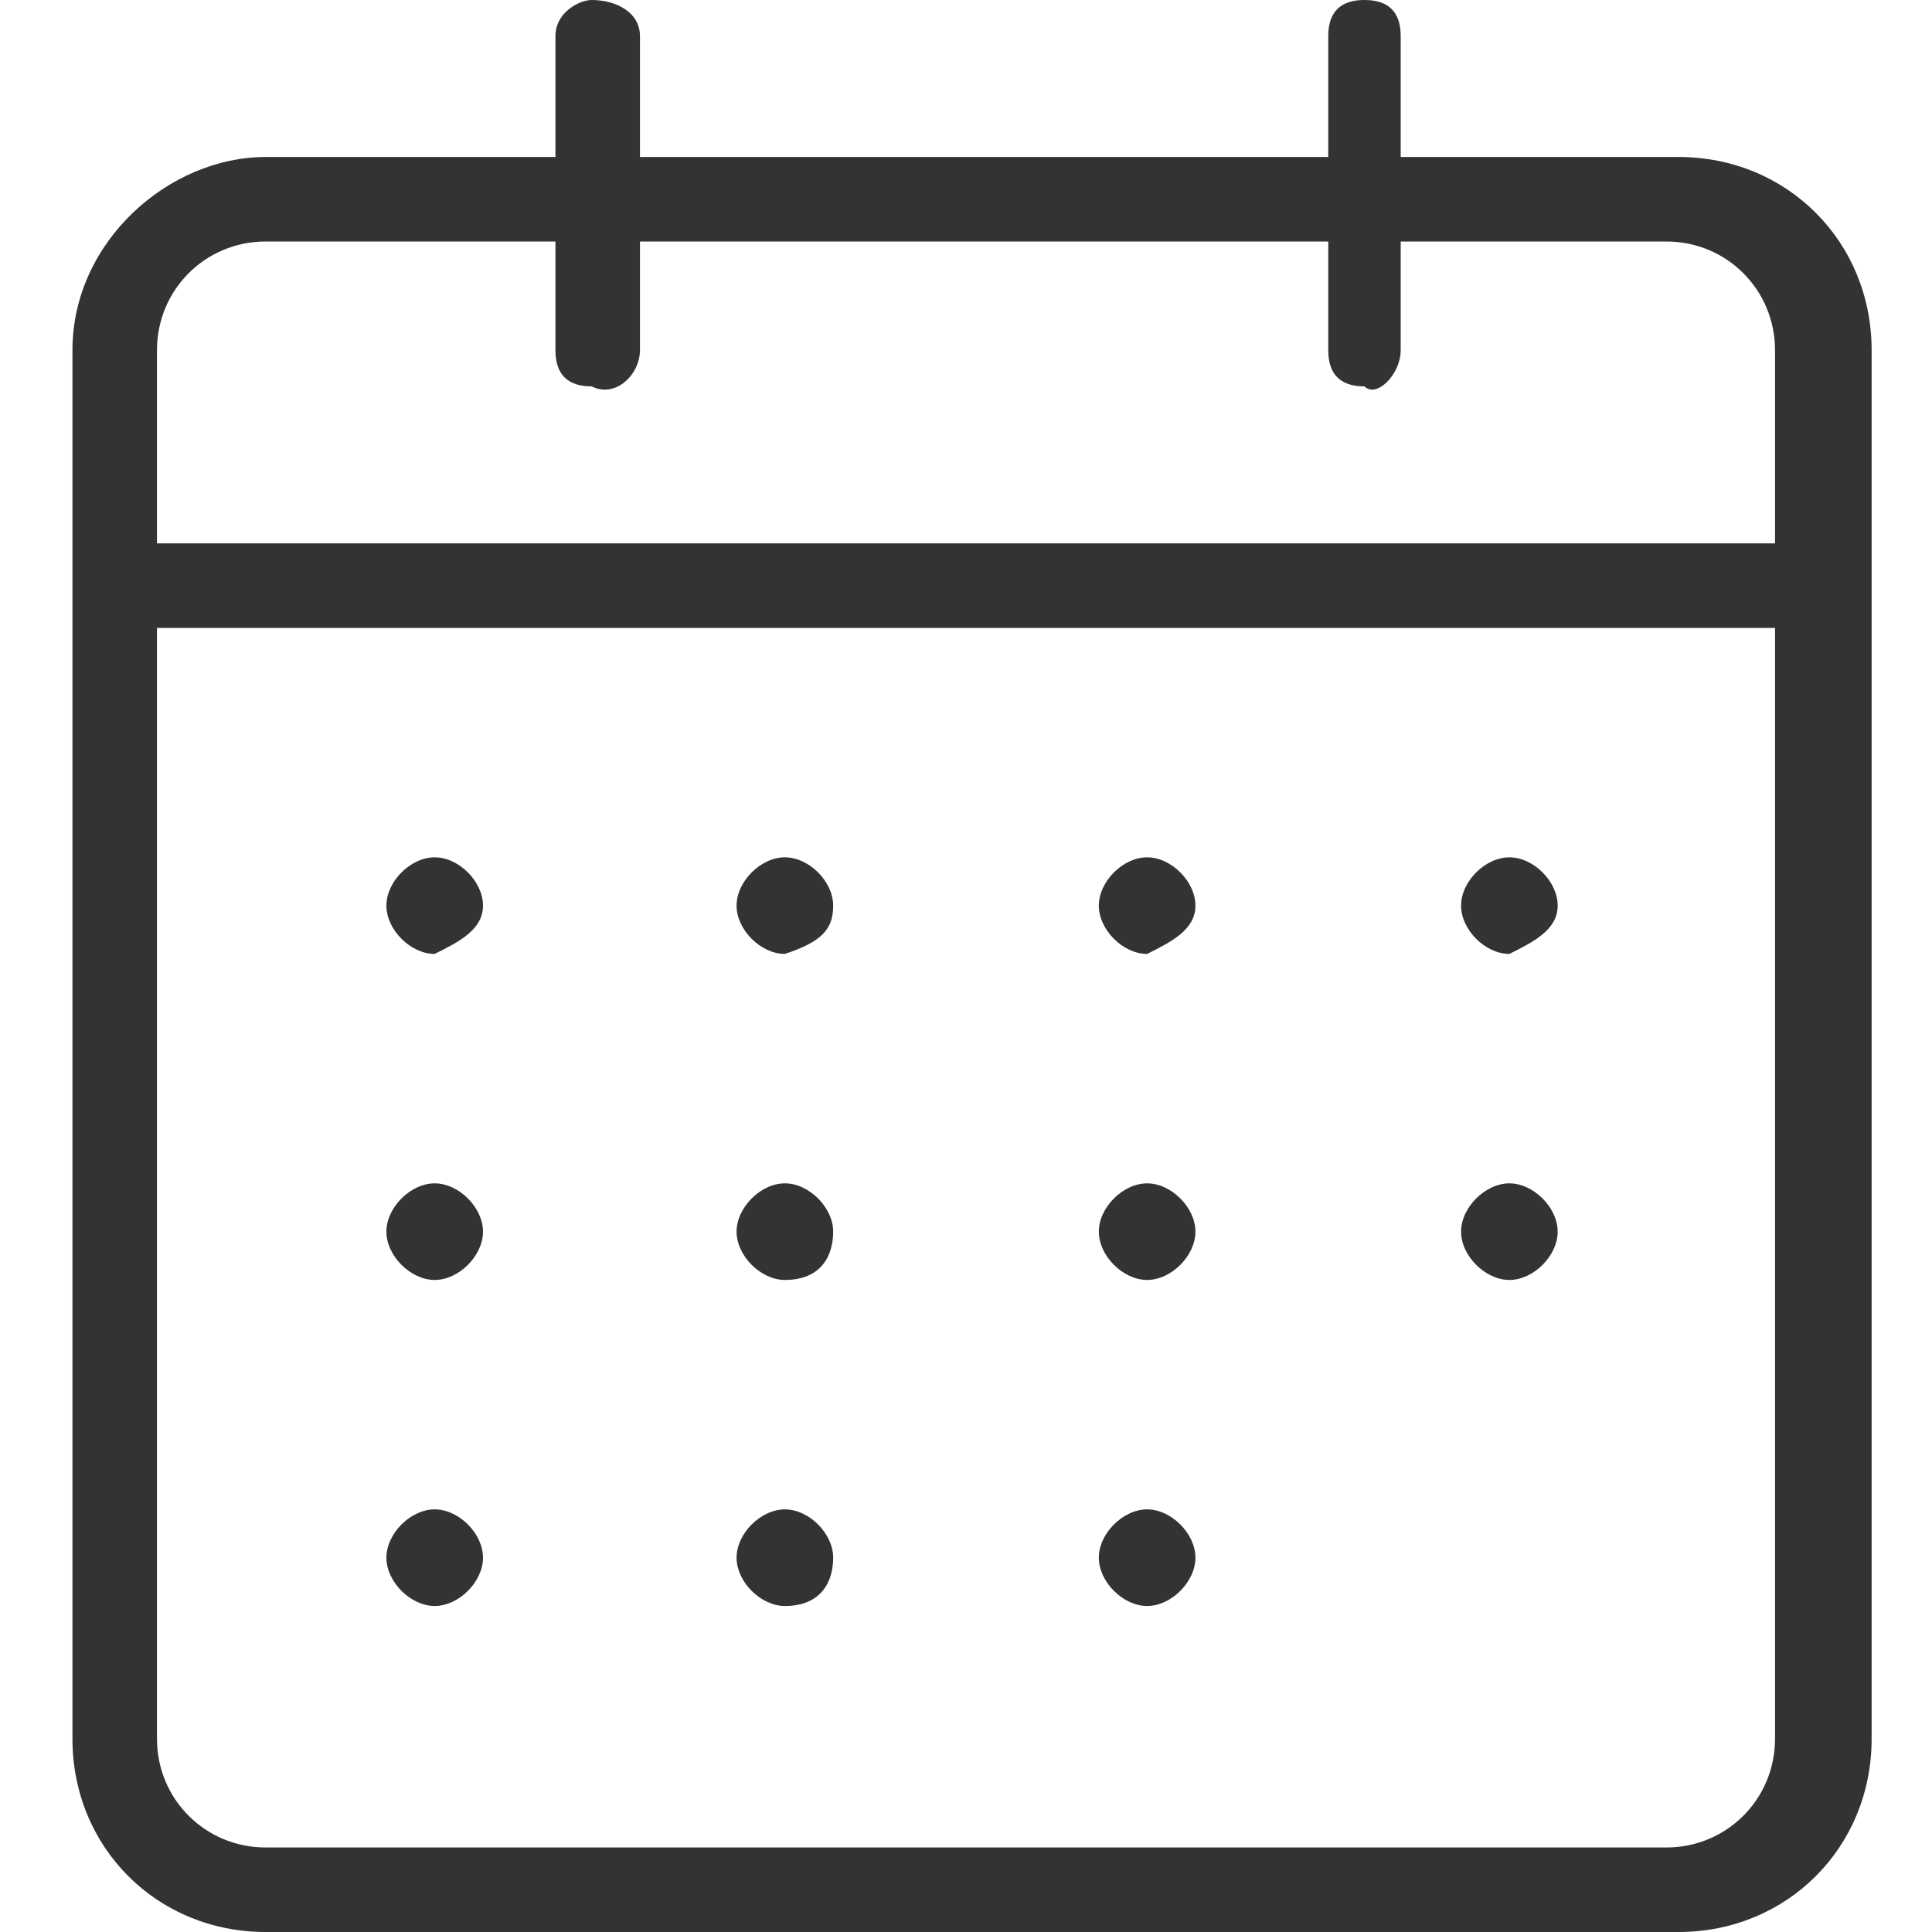 <?xml version="1.0" encoding="utf-8"?>
<!-- Generator: Adobe Illustrator 24.2.1, SVG Export Plug-In . SVG Version: 6.00 Build 0)  -->
<svg version="1.1" id="레이어_1" xmlns="http://www.w3.org/2000/svg" xmlns:xlink="http://www.w3.org/1999/xlink" x="0px"
	 y="0px" width="16px" height="16px" viewBox="0 0 16 16" style="enable-background:new 0 0 16 16;" xml:space="preserve">
<style type="text/css">
	.st0{fill:#333333;}
</style>
<g id="iocn_1_">
	<g>
		<path class="st0" d="M13.9,16c0.9,0,1.6-0.7,1.6-1.6V2.9c0-0.9-0.7-1.6-1.6-1.6H2.2C1.4,1.3,0.6,2,0.6,2.9v11.5
			c0,0.9,0.7,1.6,1.6,1.6H13.9z M1.3,14.4V2.9c0-0.5,0.4-0.9,0.9-0.9h11.6c0.5,0,0.9,0.4,0.9,0.9v11.5c0,0.5-0.4,0.9-0.9,0.9H2.2
			C1.7,15.3,1.3,14.9,1.3,14.4z"/>
	</g>
	<g>
		<path class="st0" d="M5.3,2.9V0.3C5.3,0.1,5.1,0,4.9,0C4.8,0,4.6,0.1,4.6,0.3v2.6c0,0.2,0.1,0.3,0.3,0.3C5.1,3.3,5.3,3.1,5.3,2.9z
			"/>
	</g>
	<g>
		<path class="st0" d="M11.6,2.9V0.3c0-0.2-0.1-0.3-0.3-0.3c-0.2,0-0.3,0.1-0.3,0.3v2.6c0,0.2,0.1,0.3,0.3,0.3
			C11.4,3.3,11.6,3.1,11.6,2.9z"/>
	</g>
	<g>
		<rect x="1" y="4.5" class="st0" width="14.1" height="0.7"/>
	</g>
	<g>
		<path class="st0" d="M4,7.5c0-0.2-0.2-0.4-0.4-0.4c-0.2,0-0.4,0.2-0.4,0.4c0,0.2,0.2,0.4,0.4,0.4C3.8,7.8,4,7.7,4,7.5z"/>
	</g>
	<g>
		<path class="st0" d="M6.9,7.5c0-0.2-0.2-0.4-0.4-0.4c-0.2,0-0.4,0.2-0.4,0.4c0,0.2,0.2,0.4,0.4,0.4C6.8,7.8,6.9,7.7,6.9,7.5z"/>
	</g>
	<g>
		<path class="st0" d="M9.9,7.5c0-0.2-0.2-0.4-0.4-0.4c-0.2,0-0.4,0.2-0.4,0.4c0,0.2,0.2,0.4,0.4,0.4C9.7,7.8,9.9,7.7,9.9,7.5z"/>
	</g>
	<g>
		<path class="st0" d="M12.9,7.5c0-0.2-0.2-0.4-0.4-0.4c-0.2,0-0.4,0.2-0.4,0.4c0,0.2,0.2,0.4,0.4,0.4C12.7,7.8,12.9,7.7,12.9,7.5z"
			/>
	</g>
	<g>
		<path class="st0" d="M4,10.2C4,10,3.8,9.8,3.6,9.8c-0.2,0-0.4,0.2-0.4,0.4c0,0.2,0.2,0.4,0.4,0.4C3.8,10.6,4,10.4,4,10.2z"/>
	</g>
	<g>
		<path class="st0" d="M6.9,10.2c0-0.2-0.2-0.4-0.4-0.4c-0.2,0-0.4,0.2-0.4,0.4c0,0.2,0.2,0.4,0.4,0.4C6.8,10.6,6.9,10.4,6.9,10.2z"
			/>
	</g>
	<g>
		<path class="st0" d="M9.9,10.2c0-0.2-0.2-0.4-0.4-0.4c-0.2,0-0.4,0.2-0.4,0.4c0,0.2,0.2,0.4,0.4,0.4C9.7,10.6,9.9,10.4,9.9,10.2z"
			/>
	</g>
	<g>
		<path class="st0" d="M12.9,10.2c0-0.2-0.2-0.4-0.4-0.4c-0.2,0-0.4,0.2-0.4,0.4c0,0.2,0.2,0.4,0.4,0.4
			C12.7,10.6,12.9,10.4,12.9,10.2z"/>
	</g>
	<g>
		<path class="st0" d="M4,12.9c0-0.2-0.2-0.4-0.4-0.4c-0.2,0-0.4,0.2-0.4,0.4c0,0.2,0.2,0.4,0.4,0.4C3.8,13.3,4,13.1,4,12.9z"/>
	</g>
	<g>
		<path class="st0" d="M6.9,12.9c0-0.2-0.2-0.4-0.4-0.4c-0.2,0-0.4,0.2-0.4,0.4c0,0.2,0.2,0.4,0.4,0.4C6.8,13.3,6.9,13.1,6.9,12.9z"
			/>
	</g>
	<g>
		<path class="st0" d="M9.9,12.9c0-0.2-0.2-0.4-0.4-0.4c-0.2,0-0.4,0.2-0.4,0.4c0,0.2,0.2,0.4,0.4,0.4C9.7,13.3,9.9,13.1,9.9,12.9z"
			/>
	</g>
</g>
</svg>
